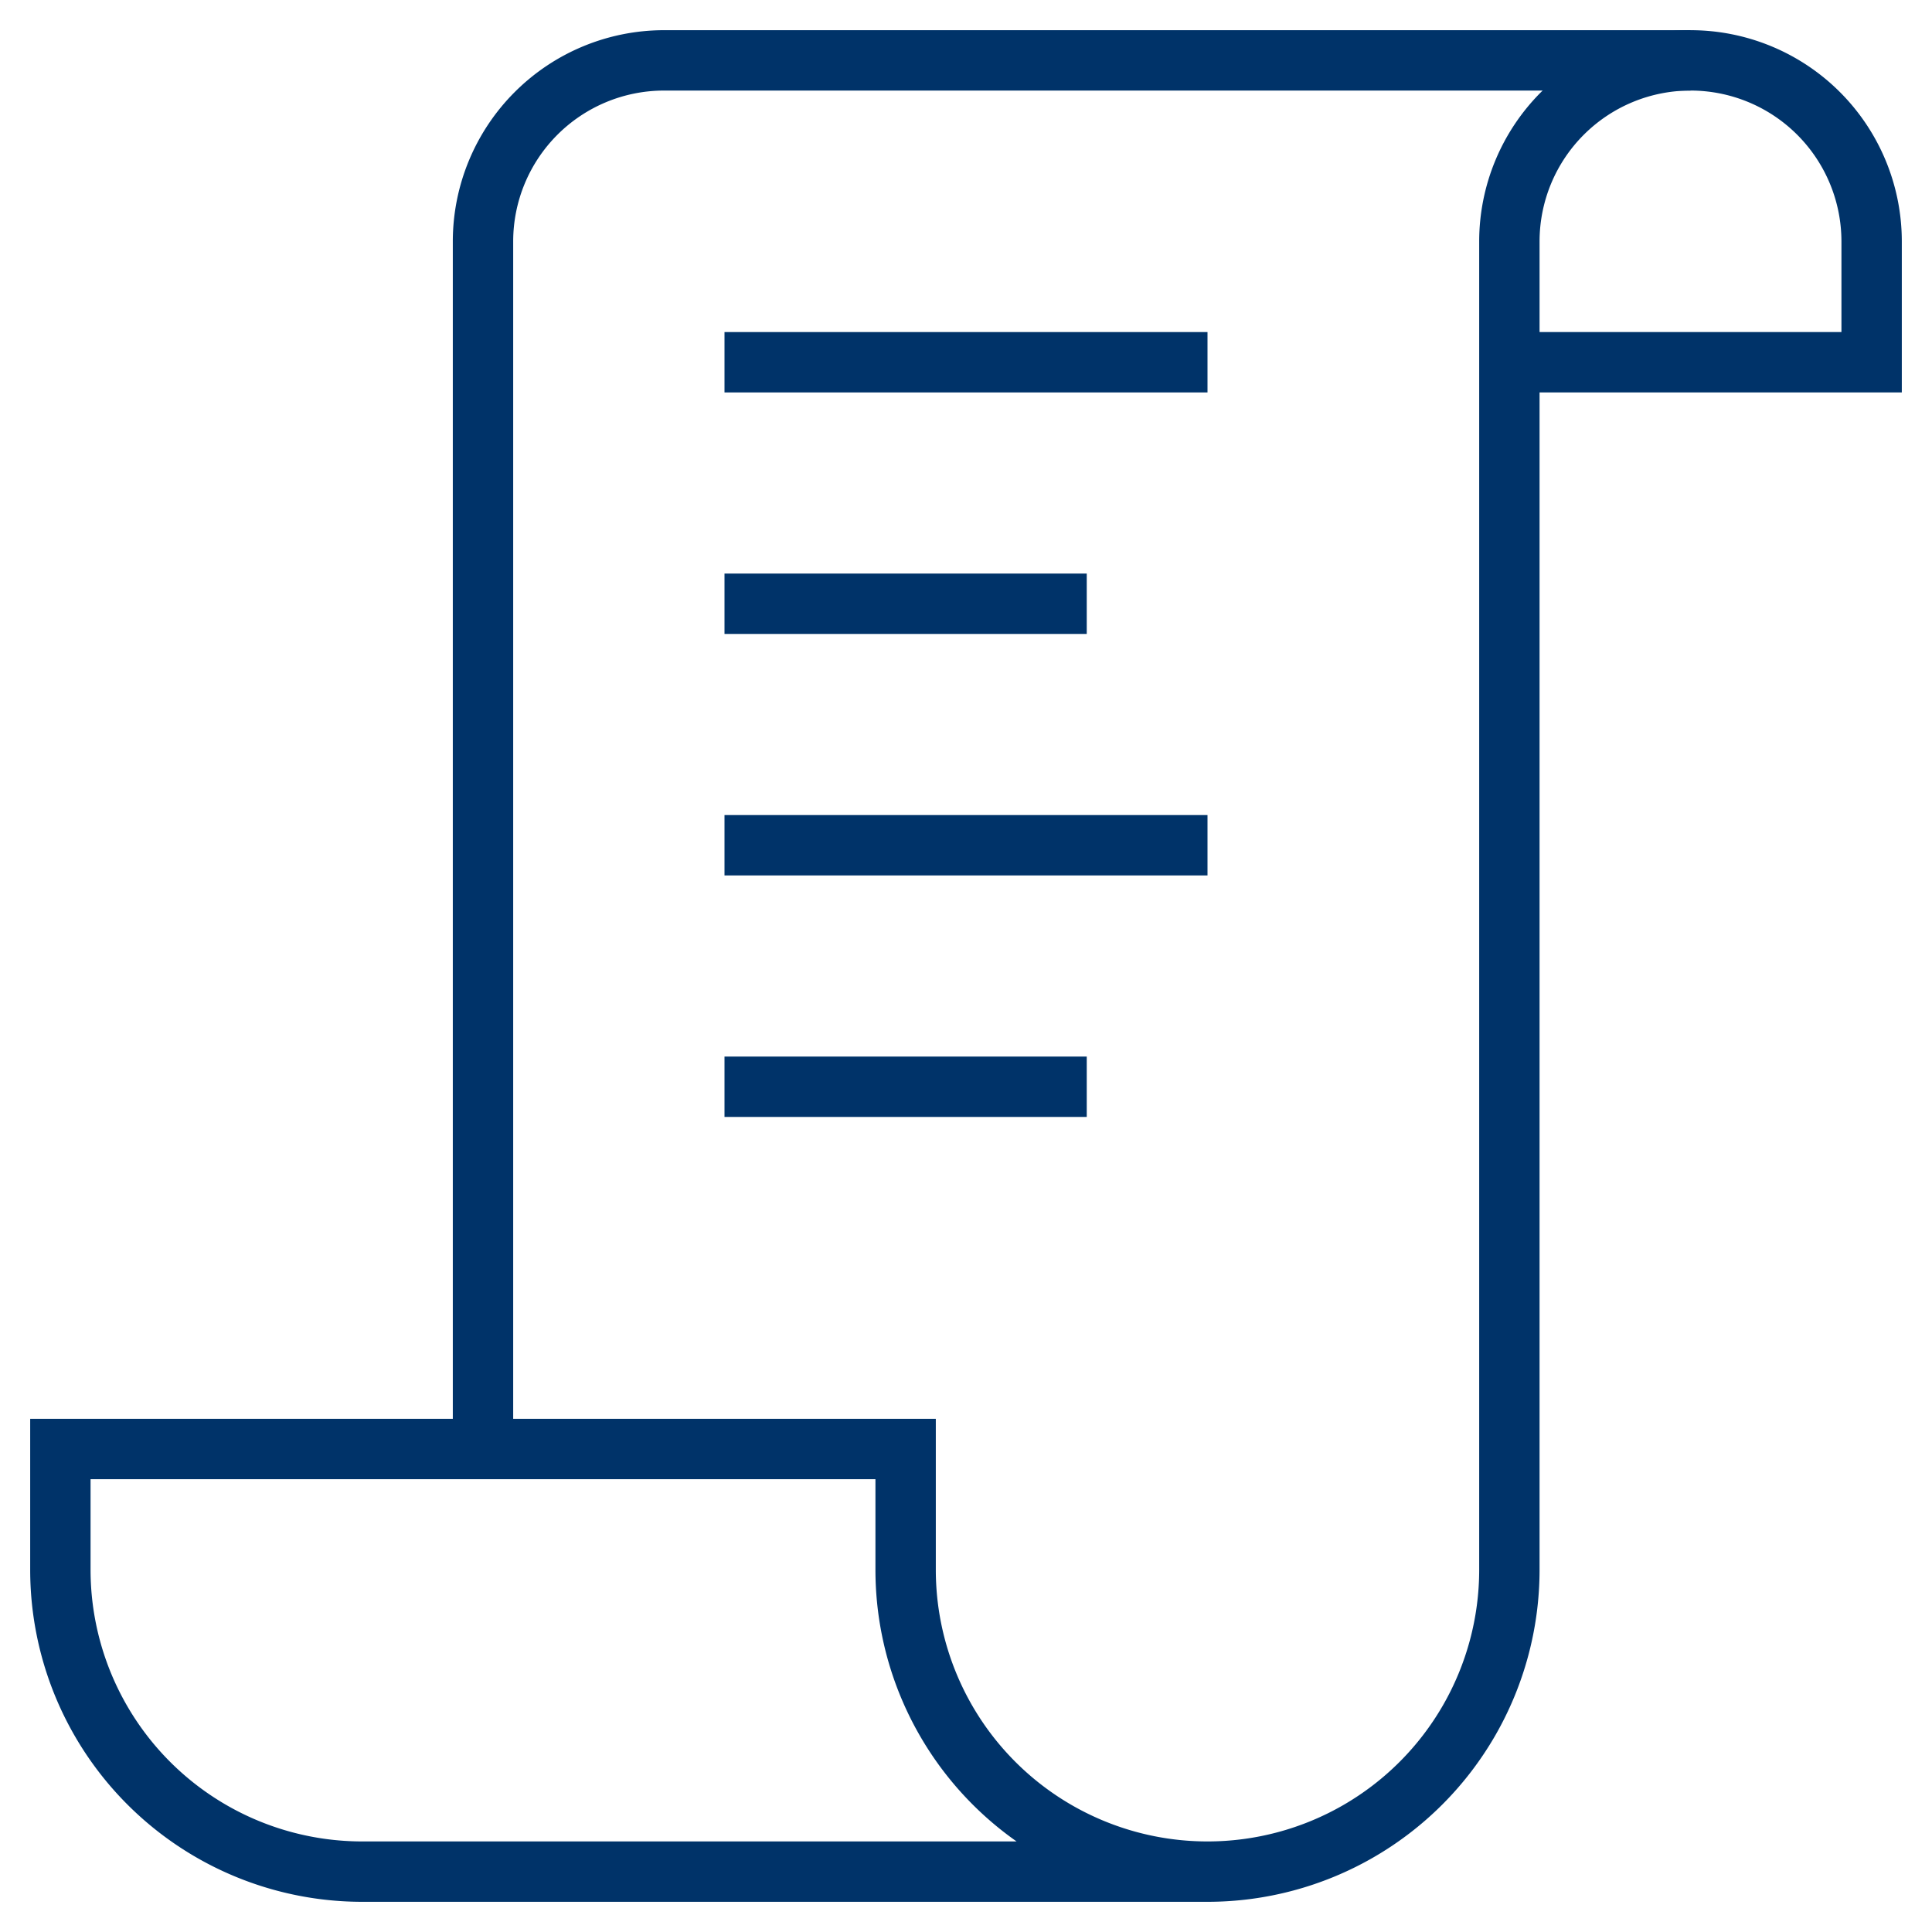 <?xml version="1.0" encoding="UTF-8"?>
<svg xmlns="http://www.w3.org/2000/svg" aria-describedby="desc" aria-labelledby="title" viewBox="0 0 64 64"><path fill="none" stroke="#003369" stroke-miterlimit="10" stroke-width="2" d="M16 48V8a6 6 0 0 1 6-6h34" data-name="layer2" style="stroke: #003369;"/><path fill="none" stroke="#003369" stroke-miterlimit="10" stroke-width="2" d="M50 12h12V8a6 6 0 0 0-6-6 6 6 0 0 0-6 6v44a10 10 0 0 1-10 10 10 10 0 0 1-10-10v-4H2v4a10 10 0 0 0 10 10h28" data-name="layer2" style="stroke: #003369;"/><path fill="none" stroke="#003369" stroke-miterlimit="10" stroke-width="2" d="M24 12h16M24 28h16m-16-8h12M24 36h12" data-name="layer1" style="stroke: #003369;"/></svg>
